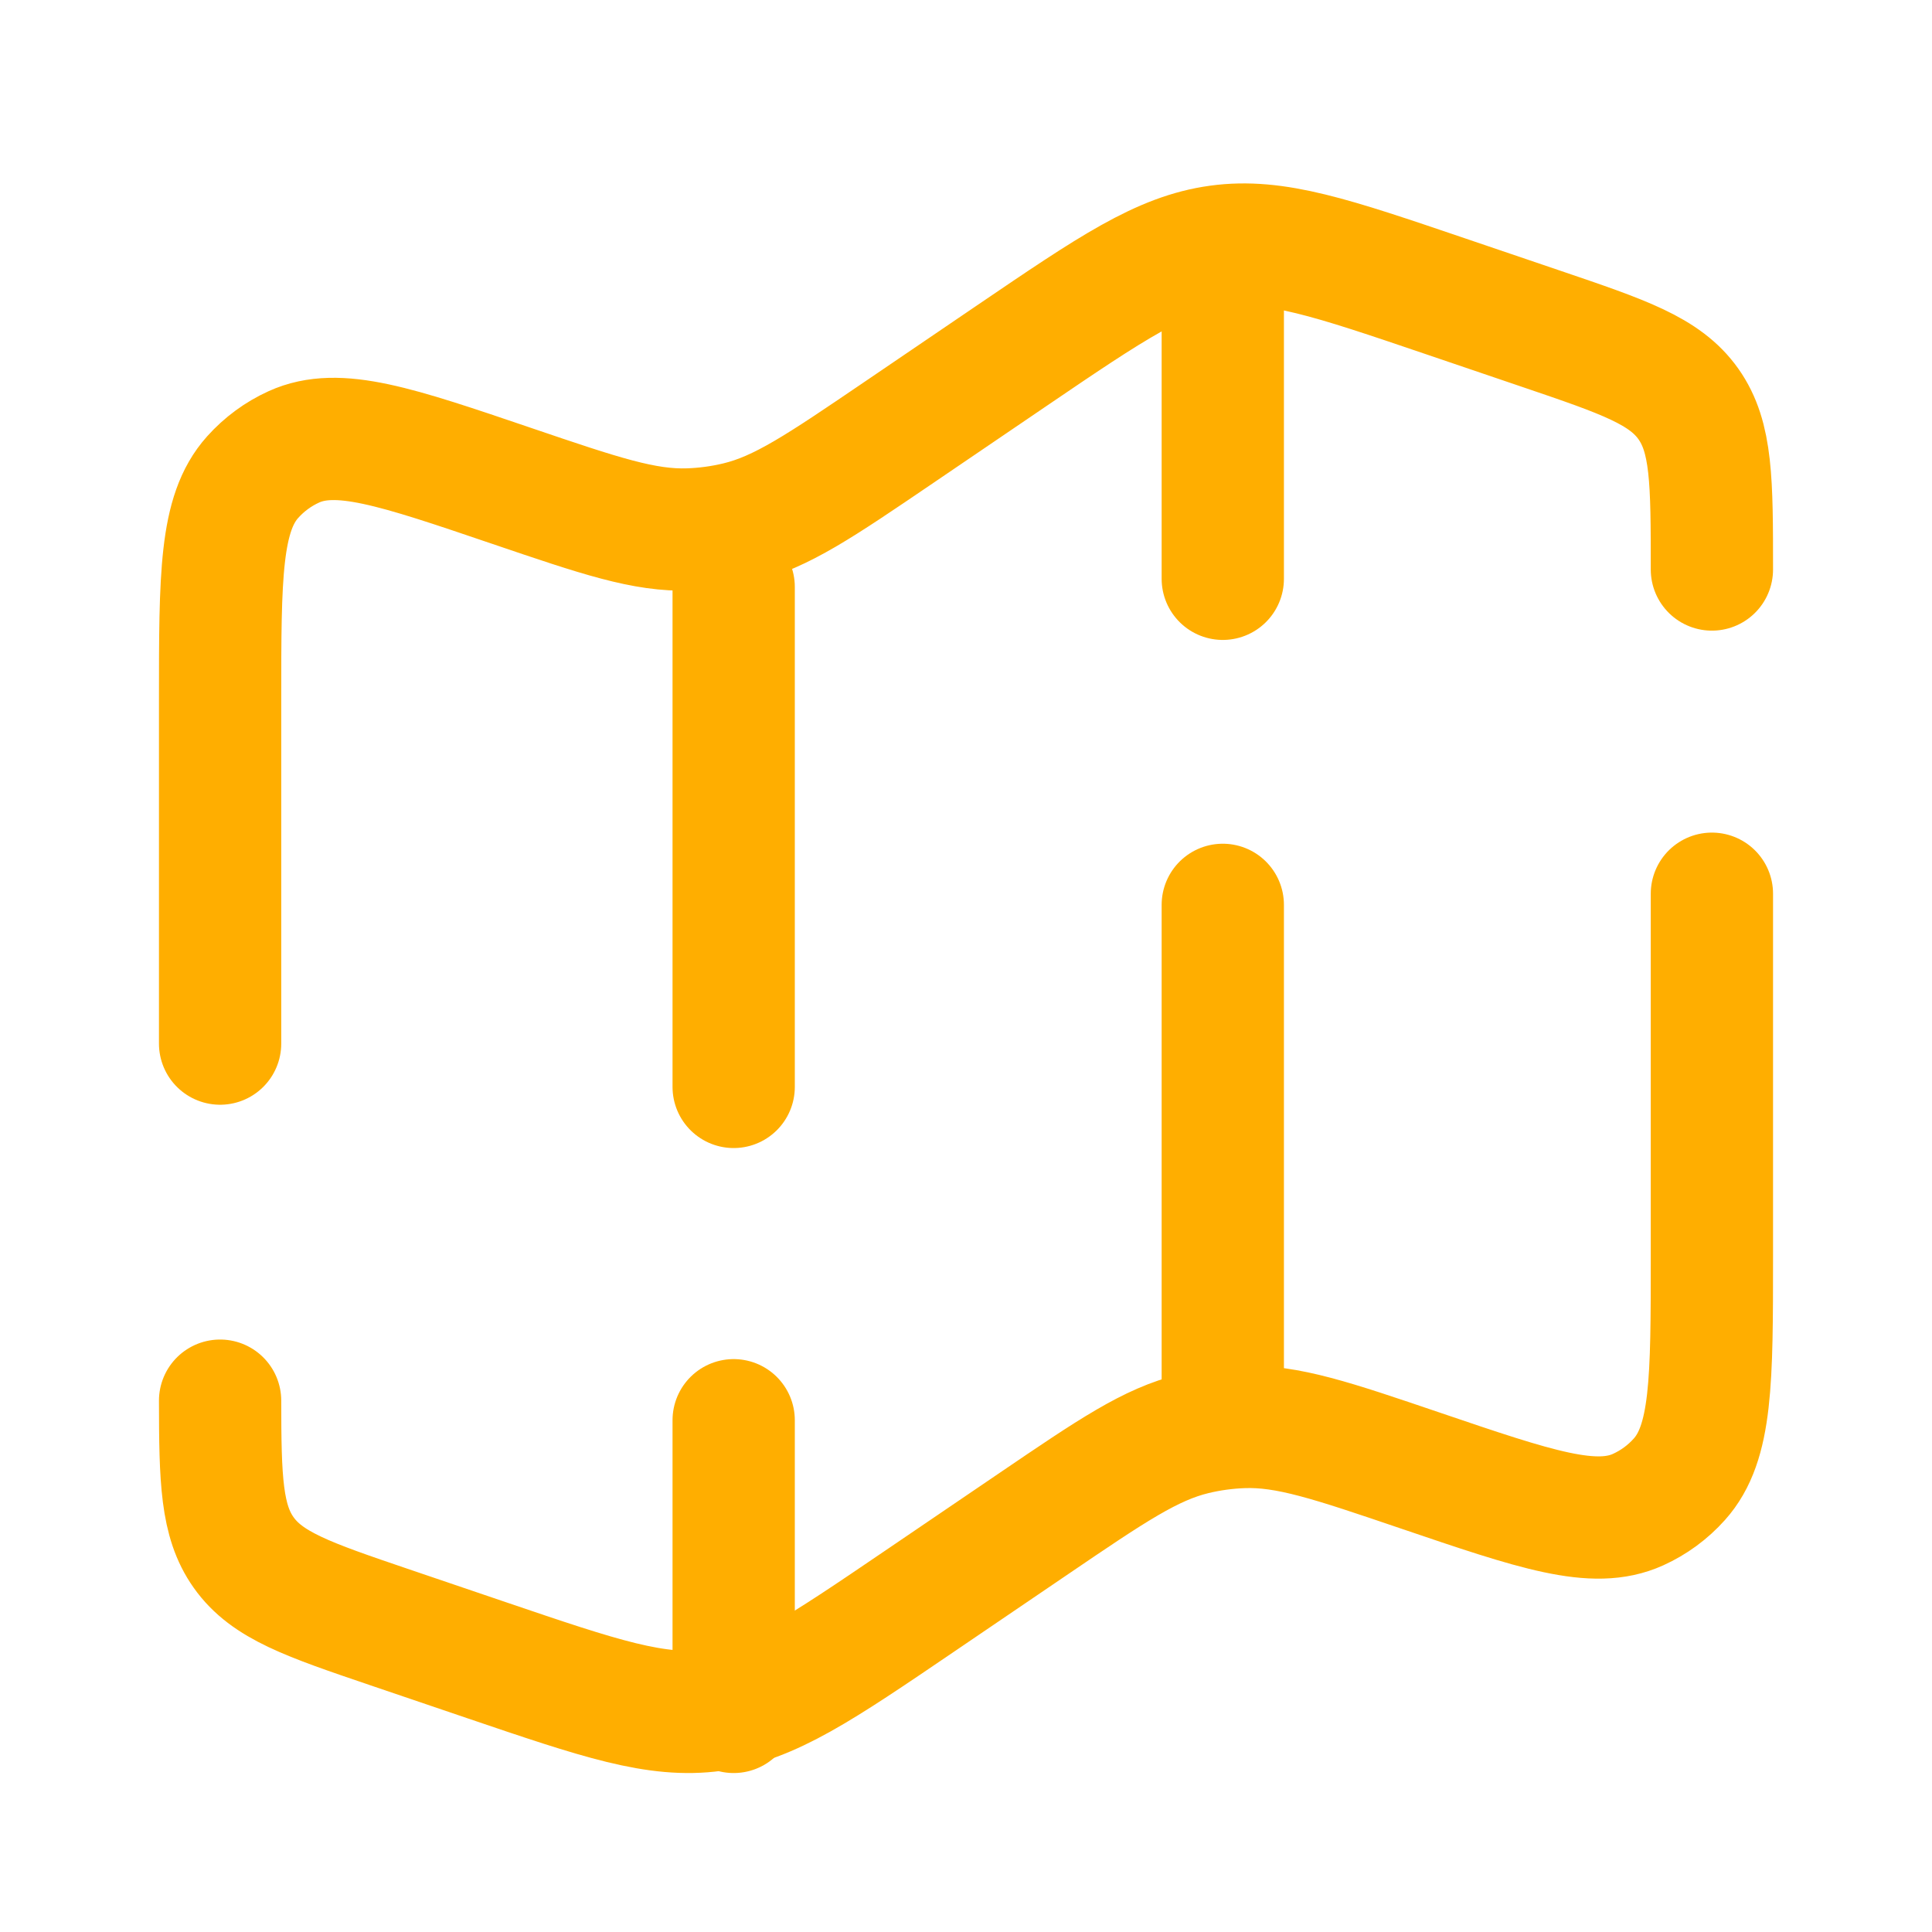 <svg width="79" height="79" viewBox="0 0 79 79" fill="none" xmlns="http://www.w3.org/2000/svg">
<path d="M70 23.287C70 19.681 70 17.879 69.041 16.521C68.081 15.164 66.403 14.594 63.048 13.454L59.101 12.113C54.468 10.539 52.152 9.751 49.819 10.07C47.487 10.388 45.456 11.769 41.392 14.53L36.708 17.714C33.535 19.87 31.949 20.948 30.17 21.377C29.516 21.535 28.849 21.626 28.178 21.649C26.351 21.713 24.542 21.098 20.925 19.869C16.188 18.259 13.819 17.454 12.017 18.272C11.377 18.562 10.803 18.984 10.331 19.511C9 20.995 9 23.541 9 28.632V42.673M70 36.545V51.369C70 56.459 70 59.005 68.669 60.489C68.197 61.017 67.623 61.438 66.983 61.728C65.181 62.546 62.812 61.741 58.075 60.131C54.458 58.902 52.649 58.288 50.822 58.351C50.151 58.375 49.484 58.465 48.83 58.623C47.051 59.052 45.465 60.13 42.292 62.286L37.608 65.469C33.544 68.231 31.513 69.612 29.181 69.93C26.848 70.249 24.532 69.461 19.899 67.887L15.952 66.546C12.597 65.406 10.919 64.836 9.96 63.478C9.051 62.194 9.003 60.509 9 57.274" stroke="#FFAE00" stroke-width="5" stroke-linecap="round"/>
<path d="M50 12V23.667M50 57V37" stroke="#FFAE00" stroke-width="5" stroke-linecap="round"/>
<path d="M30 70V58.074M30 24V44.444" stroke="#FFAE00" stroke-width="5" stroke-linecap="round"/>
</svg>
